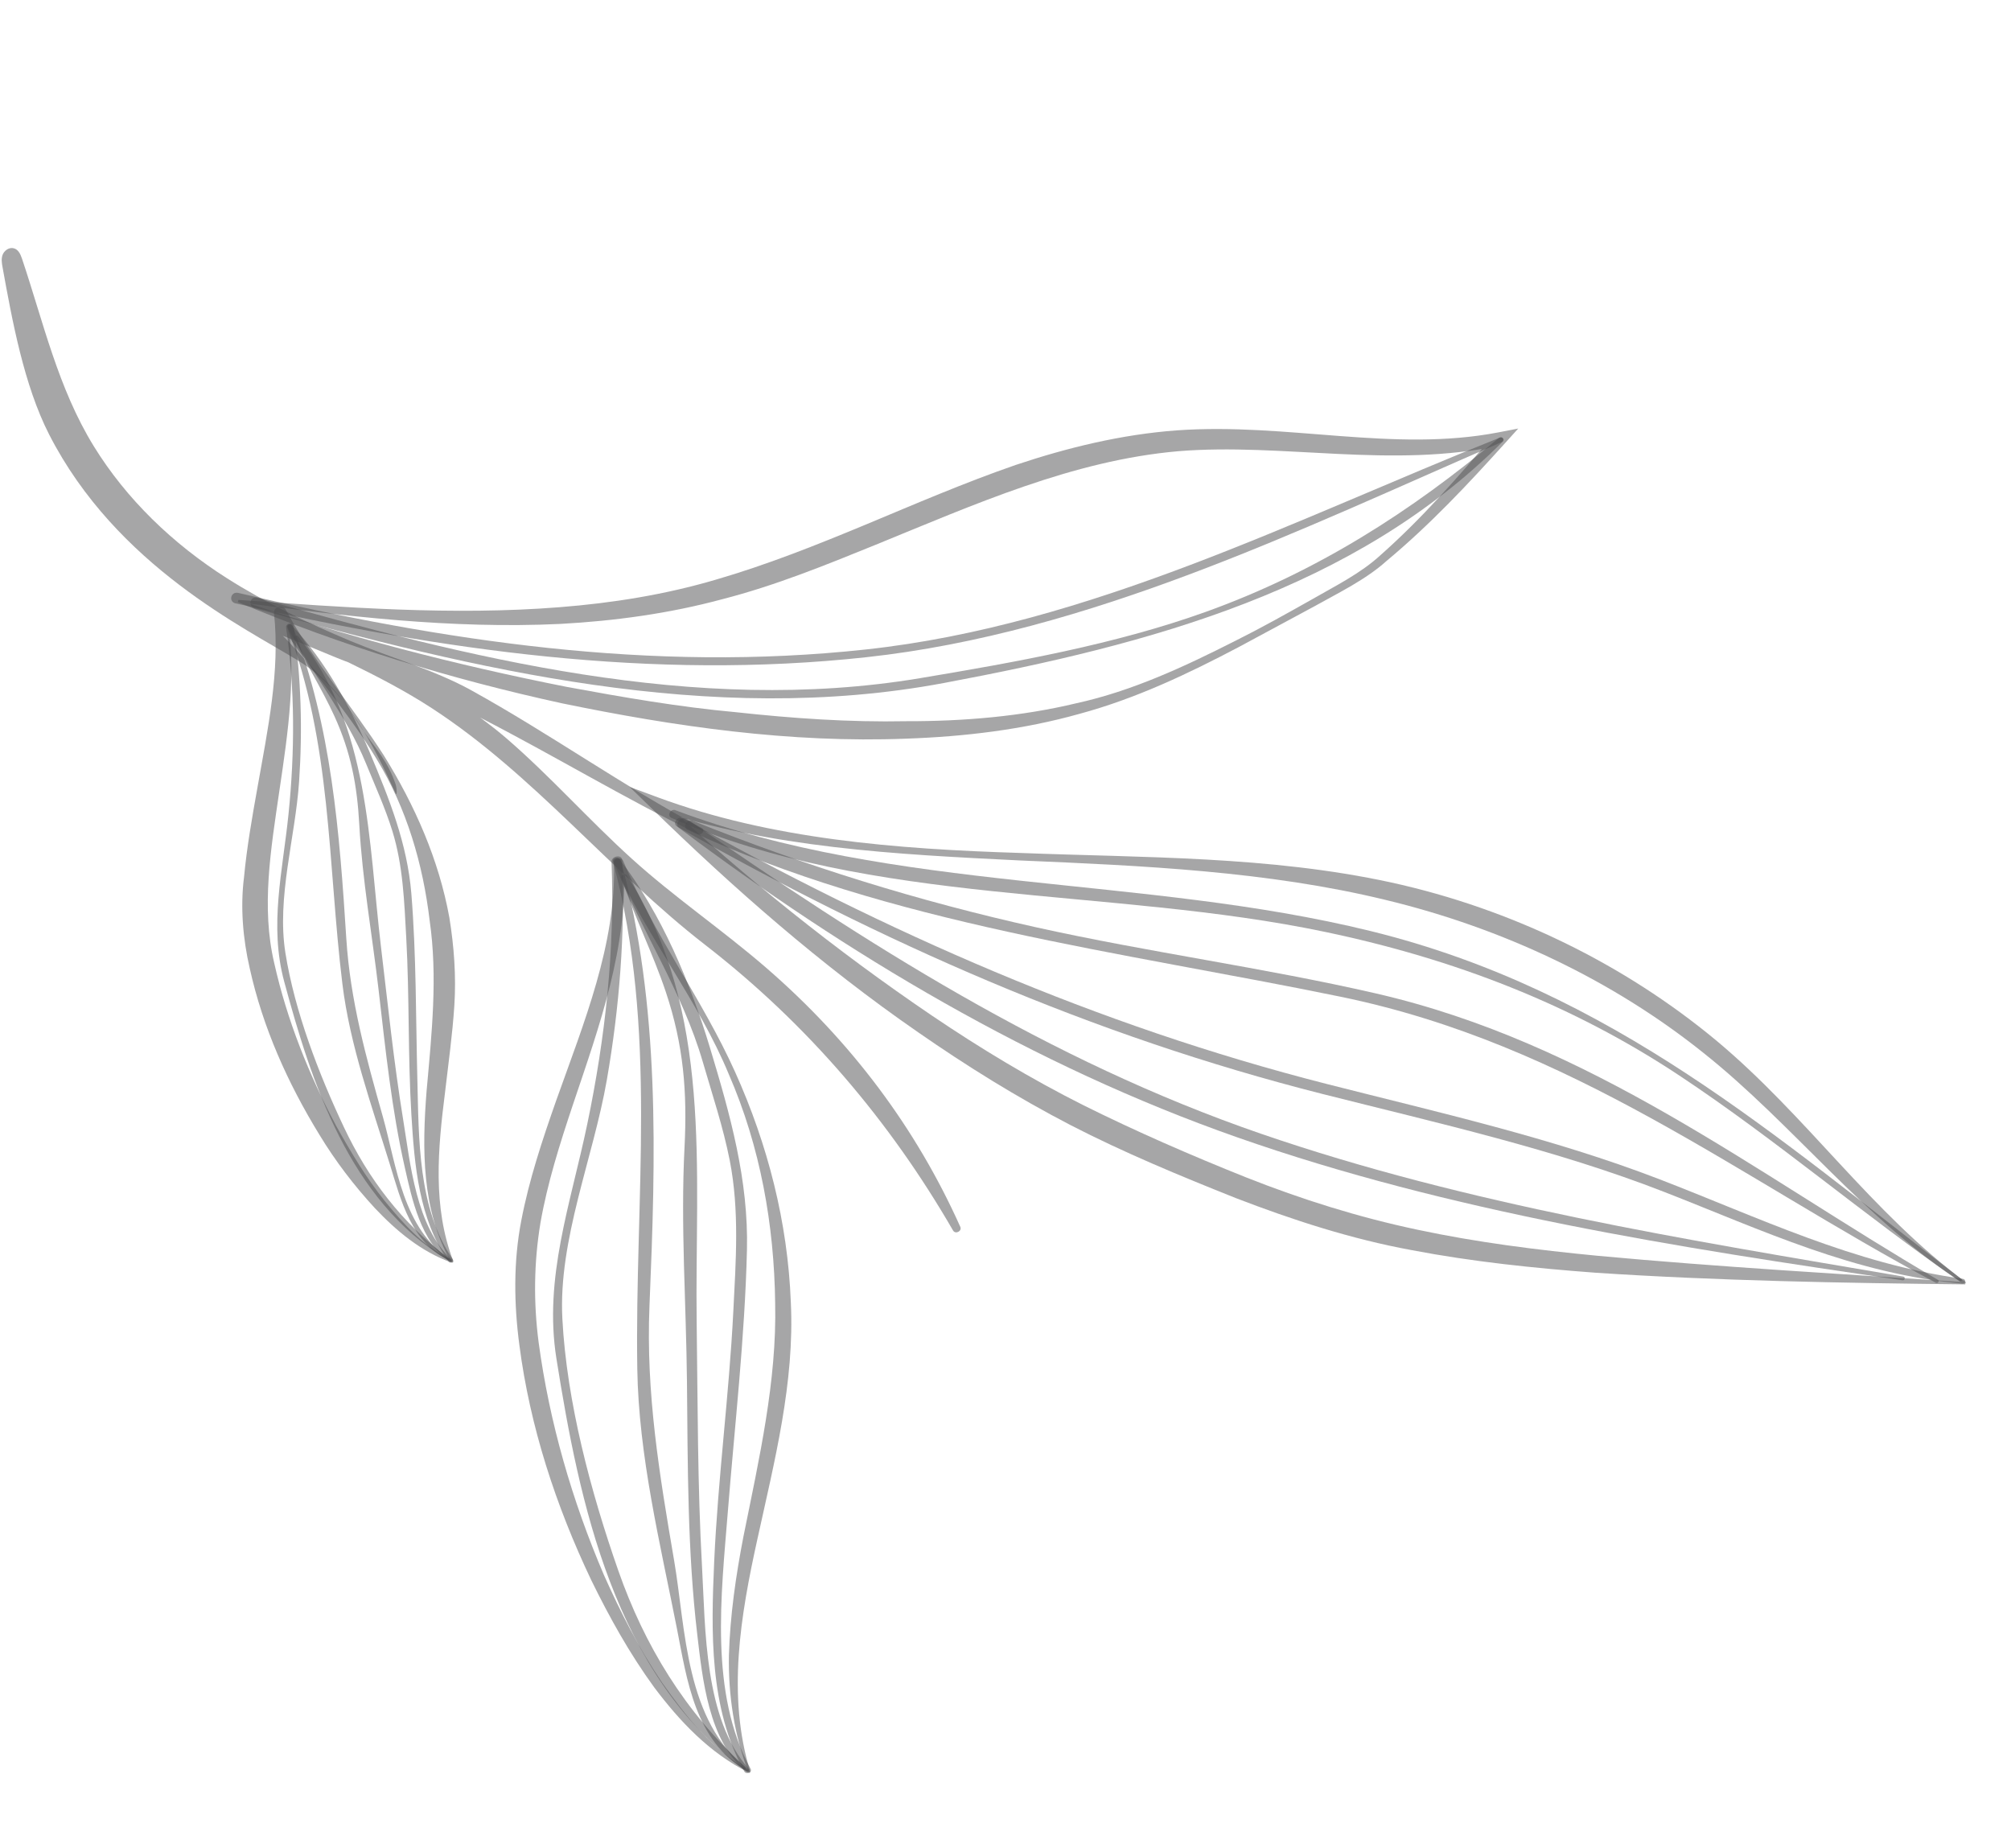 <svg width="234" height="215" viewBox="0 0 234 215" fill="none" xmlns="http://www.w3.org/2000/svg">
<path d="M5.718 50.549C13.562 65.88 28.552 73.073 34.716 76.872C40.309 80.32 43.459 86.688 46.022 92.278C46.224 92.718 46.186 91.7 46.031 91.238C45.153 88.629 43.784 87.161 42.387 85.169C40.991 83.177 39.567 80.663 37.36 78.752C36.893 78.348 33.398 74.341 32.898 73.974C33.819 74.266 39.605 76.756 40.523 77.05C43.875 78.684 47.175 80.392 50.258 82.398C62.098 90.106 70.973 101.342 82.068 109.939C94.055 119.228 103.571 130.486 110.893 143.152C111.179 143.646 111.965 143.231 111.741 142.731C106.585 131.236 99.044 121.153 89.15 112.59C84.09 108.211 78.472 104.393 73.519 99.909C68.512 95.376 64.076 90.348 58.951 85.917C57.957 85.058 56.923 84.261 55.874 83.488C64.384 87.855 72.539 92.803 81.156 97.01C81.65 97.251 82.129 96.587 81.639 96.324C72.407 91.389 63.967 85.352 54.812 80.294C50.486 77.905 45.373 76.497 40.737 74.552C35.756 72.463 30.896 70.119 26.407 67.271C20.082 63.258 14.704 58.055 10.93 51.941C6.752 45.172 5.04 37.46 2.555 30.08C2.38 29.559 2.103 28.953 1.505 28.865C0.98 28.788 0.473 29.192 0.301 29.653C0.129 30.114 0.209 30.609 0.295 31.082C1.415 37.266 2.791 44.829 5.718 50.549Z" fill="#4E4E50" fill-opacity="0.5"/>
<path d="M228.772 149.198C217.71 141.047 210.275 129.858 199.652 121.009C189.047 112.218 175.983 105.758 161.845 102.661C147.658 99.575 133.044 99.793 118.674 99.233C104.326 98.786 89.731 97.641 76.564 92.772L73.27 91.554L75.691 93.916C85.313 103.299 95.511 112.274 106.823 120.089C112.462 124.008 118.345 127.669 124.555 130.89C130.804 134.111 137.243 136.771 143.794 139.385C150.367 141.917 157.192 144.144 164.275 145.445C171.339 146.793 178.504 147.537 185.659 148.071C199.987 149.016 214.327 149.263 228.675 149.427L228.694 149.174C214.415 148.221 200.11 147.416 185.925 146.102C178.841 145.421 171.797 144.531 164.943 143.068C158.085 141.62 151.45 139.536 145.005 136.983C138.583 134.417 132.166 131.621 126.059 128.581C119.934 125.504 114.085 121.972 108.46 118.17C97.217 110.553 86.672 102.061 76.835 92.937L75.963 94.08C89.595 98.653 104.248 99.399 118.602 100.103C132.985 100.713 147.5 101.361 161.208 104.693C174.874 107.979 187.652 114.044 198.181 122.469C208.723 130.839 216.851 141.884 228.598 149.402L228.772 149.198Z" fill="#4E4E50" fill-opacity="0.5"/>
<path d="M225.49 148.894C204.22 136.498 185.255 121.35 160.043 115.564C147.039 112.579 133.691 110.794 120.651 107.903C106.803 104.831 93.546 100.695 80.582 95.479C79.913 95.21 79.369 96.248 80.02 96.551C103.648 107.543 130.225 110.666 155.96 115.955C182.861 121.484 202.233 136.95 225.249 149.238C225.492 149.367 225.727 149.033 225.49 148.894Z" fill="#4E4E50" fill-opacity="0.5"/>
<path d="M228.4 148.781C215.643 147.016 204.701 141.665 193.041 137.176C180.59 132.382 167.399 129.428 154.368 126.108C127.544 119.273 103.017 108.374 79.505 95.228C78.832 94.852 78.158 95.809 78.829 96.189C102.444 109.53 126.898 120.451 153.941 127.289C167.346 130.679 180.918 133.703 193.693 138.688C205.045 143.118 215.762 148.231 228.364 149.343C228.769 149.379 228.783 148.835 228.4 148.781Z" fill="#4E4E50" fill-opacity="0.5"/>
<path d="M221.474 148.52C196.224 144.225 170.684 140.153 146.696 131.89C121.971 123.374 100.676 109.704 79.951 95.292C79.308 94.846 78.379 95.844 79.011 96.319C98.501 110.953 120.173 123.977 143.988 132.328C168.729 141.004 195.148 145.143 221.383 148.951C221.653 148.991 221.744 148.566 221.474 148.52Z" fill="#4E4E50" fill-opacity="0.5"/>
<path d="M228.236 148.817C206.713 132.336 187.677 115.253 159.506 108.326C132.887 101.779 104.227 103.904 78.587 94.26C78.027 94.05 77.572 94.91 78.121 95.152C101.548 105.48 129.134 103.164 154.189 108.419C169.313 111.591 182.988 116.898 195.424 125.14C206.72 132.627 216.886 141.377 228.008 149.066C228.164 149.175 228.388 148.934 228.236 148.817Z" fill="#4E4E50" fill-opacity="0.5"/>
<path d="M87.297 206.112C84.581 197.262 86.162 187.978 88.141 179.018C90.111 170.033 92.48 160.824 92.02 151.511C91.668 142.244 89.344 133.162 85.536 124.717C81.733 116.25 76.016 108.669 72.532 100.194C72.425 99.934 72.101 99.807 71.809 99.912C71.577 99.994 71.435 100.199 71.44 100.41L71.441 100.428C71.702 109.866 67.957 118.946 64.724 128.023C63.12 132.59 61.57 137.221 60.657 142.004C59.728 146.798 59.805 151.731 60.431 156.463C61.665 165.981 64.668 175.156 68.798 183.835C70.911 188.155 73.261 192.385 76.137 196.329C79.055 200.207 82.531 203.939 87.139 206.231C87.191 206.257 87.258 206.239 87.288 206.191C87.317 206.145 87.296 206.084 87.247 206.057C82.843 203.566 79.808 199.667 77.058 195.784C74.372 191.818 72.206 187.572 70.278 183.252C66.553 174.556 63.926 165.437 62.676 156.179C62.07 151.528 62.121 146.892 62.886 142.277C63.694 137.651 65.139 133.083 66.664 128.522C69.714 119.453 73.145 110.03 72.569 100.354L71.479 100.588C75.343 109.071 81.29 116.493 84.809 124.994C88.479 133.424 90.084 142.535 90.198 151.593C90.404 160.689 88.335 169.689 86.501 178.788C85.623 183.341 84.951 187.956 84.817 192.589C84.736 197.219 85.432 201.864 87.089 206.177C87.109 206.228 87.171 206.253 87.228 206.234C87.282 206.215 87.312 206.161 87.297 206.112Z" fill="#4E4E50" fill-opacity="0.5"/>
<path d="M87.049 205.855C79.707 200.314 79.808 189.543 78.442 181.557C76.742 171.619 75.148 162.086 75.573 151.933C76.303 134.532 76.845 117.042 72.242 100.123C72.103 99.616 71.194 99.744 71.332 100.259C76.588 119.775 73.84 139.35 74.155 159.255C74.316 169.411 76.813 179.543 78.766 189.465C79.931 195.384 80.85 202.58 86.902 206.033C87.032 206.107 87.168 205.944 87.049 205.855Z" fill="#4E4E50" fill-opacity="0.5"/>
<path d="M86.739 205.588C79.684 199.181 74.978 191.382 71.958 182.761C68.761 173.635 65.94 163.092 65.436 153.41C64.956 144.217 69.031 134.719 70.612 125.636C72.089 117.154 72.743 108.633 72.411 100.097C72.383 99.366 71.132 99.558 71.16 100.284C71.552 110.503 70.44 120.681 68.334 130.784C66.405 140.037 63.248 148.655 64.746 158.068C67.399 174.737 71.477 194.698 86.485 205.826C86.64 205.941 86.883 205.72 86.739 205.588Z" fill="#4E4E50" fill-opacity="0.5"/>
<path d="M87.154 205.813C81.924 200.009 82.09 189.474 81.688 182.29C81.158 172.827 81.193 163.339 81.065 153.857C80.827 136.192 83.067 117.683 72.983 101.895C72.757 101.541 72.201 101.77 72.331 102.163C73.808 106.651 75.977 110.922 77.478 115.415C79.543 121.598 79.981 127.031 79.649 133.527C79.188 142.567 79.843 151.64 79.934 160.672C80.032 170.51 79.984 180.444 81.139 190.212C81.721 195.128 82.444 202.65 86.84 206.108C87.032 206.259 87.31 205.987 87.154 205.813Z" fill="#4E4E50" fill-opacity="0.5"/>
<path d="M87.341 205.791C82.522 197.011 83.922 185.512 84.686 175.936C85.497 165.776 86.665 155.648 86.915 145.469C87.117 137.292 84.959 129.666 82.615 121.906C80.344 114.389 77.002 106.321 72.094 99.965C71.834 99.629 71.286 99.982 71.429 100.337C74.618 108.267 79.392 115.323 81.79 123.587C82.886 127.365 84.157 131.156 84.913 135.008C86.055 140.823 85.624 146.723 85.326 152.623C84.835 162.321 83.538 171.987 83.103 181.685C82.739 189.817 82.521 198.735 86.609 206.093C86.835 206.498 87.567 206.202 87.341 205.791Z" fill="#4E4E50" fill-opacity="0.5"/>
<path d="M52.741 146.722C50.325 140.399 50.949 133.674 51.789 127.053C52.174 123.721 52.649 120.368 52.869 116.962C53.087 113.549 52.834 110.113 52.288 106.752C51.067 100.021 48.268 93.688 44.657 87.876C40.955 82.113 36.415 76.838 33.253 70.936C33.082 70.616 32.651 70.49 32.29 70.654C32.009 70.782 31.854 71.05 31.881 71.314L31.886 71.356C32.603 78.081 31.152 84.874 29.947 91.684C29.335 95.098 28.726 98.543 28.395 102.05C27.95 105.533 28.269 109.249 29.057 112.646C30.578 119.534 33.475 126.002 37.173 132.028C39.004 135.052 41.176 137.906 43.618 140.554C46.075 143.156 48.965 145.617 52.554 146.892C52.625 146.917 52.708 146.885 52.738 146.82C52.766 146.759 52.731 146.688 52.669 146.658C49.333 145.095 46.962 142.396 44.772 139.73C42.597 137.016 40.828 134.047 39.157 131.052C35.92 125.013 33.382 118.614 31.916 112.073C30.373 105.56 31.512 98.83 32.514 91.963C33.527 85.146 34.591 78.084 33.323 71.136L31.956 71.555C35.588 77.43 40.344 82.51 43.822 88.309C47.347 94.078 49.222 100.588 49.994 107.094C50.938 113.611 50.244 120.195 49.637 126.934C49.114 133.586 49.036 140.79 52.482 146.828C52.517 146.89 52.602 146.913 52.671 146.879C52.735 146.849 52.763 146.781 52.741 146.722Z" fill="#4E4E50" fill-opacity="0.5"/>
<path d="M52.488 146.573C46.86 143.109 46.124 135.5 44.555 129.945C42.603 123.033 40.757 116.401 40.297 109.207C39.51 96.878 38.584 84.497 34.047 72.834C33.91 72.484 33.275 72.63 33.412 72.985C38.606 86.441 38.124 100.429 39.84 114.462C40.716 121.622 43.247 128.623 45.379 135.508C46.649 139.616 47.841 144.64 52.397 146.708C52.495 146.752 52.579 146.629 52.488 146.573Z" fill="#4E4E50" fill-opacity="0.5"/>
<path d="M52.246 146.402C46.758 142.31 42.831 137.091 40.041 131.19C37.088 124.942 34.294 117.671 33.21 110.867C32.18 104.406 34.361 97.452 34.802 90.943C35.215 84.865 35.04 78.809 34.164 72.804C34.089 72.289 33.216 72.501 33.29 73.012C34.335 80.203 34.309 87.456 33.571 94.717C32.895 101.366 31.3 107.644 33.069 114.197C36.203 125.803 40.595 139.646 52.085 146.586C52.203 146.657 52.359 146.486 52.246 146.402Z" fill="#4E4E50" fill-opacity="0.5"/>
<path d="M52.557 146.539C48.409 142.761 47.738 135.313 46.913 130.266C45.827 123.618 45.141 116.918 44.339 110.232C42.845 97.775 43.047 84.572 34.704 74.041C34.517 73.805 34.14 74.001 34.261 74.271C35.647 77.349 37.507 80.231 38.91 83.312C40.839 87.55 41.557 91.359 41.809 95.966C42.159 102.375 43.305 108.741 44.047 115.111C44.854 122.051 45.565 129.067 47.118 135.892C47.899 139.327 48.976 144.593 52.357 146.766C52.505 146.861 52.681 146.652 52.557 146.539Z" fill="#4E4E50" fill-opacity="0.5"/>
<path d="M52.689 146.512C48.61 140.608 48.74 132.404 48.565 125.598C48.379 118.375 48.449 111.154 47.864 103.953C47.393 98.168 45.289 92.916 43.043 87.581C40.867 82.412 37.89 76.921 33.928 72.733C33.719 72.512 33.356 72.794 33.484 73.036C36.343 78.44 40.261 83.13 42.583 88.818C43.645 91.418 44.831 94.017 45.658 96.69C46.904 100.725 47.041 104.916 47.271 109.1C47.651 115.976 47.455 122.88 47.873 129.753C48.223 135.516 48.738 141.825 52.192 146.77C52.382 147.043 52.88 146.789 52.689 146.512Z" fill="#4E4E50" fill-opacity="0.5"/>
<path d="M27.662 70.036C39.715 75.104 52.414 78.998 65.435 81.834C78.476 84.517 91.884 86.472 105.481 85.935C112.253 85.699 119.071 84.884 125.619 83.047C132.204 81.264 138.297 78.362 144.164 75.267L152.935 70.544C155.782 68.947 158.897 67.459 161.37 65.236C166.424 61.02 170.846 56.302 175.16 51.521L176.66 49.858L174.325 50.308C162.116 52.66 149.818 49.154 136.941 50.069C130.506 50.54 124.213 52.078 118.21 54.085C112.221 56.155 106.468 58.645 100.733 61.033C94.997 63.416 89.247 65.709 83.334 67.427C77.431 69.172 71.291 70.159 65.101 70.644C52.699 71.627 40.193 70.67 27.74 69.793L27.7 70.044C40.03 71.683 52.499 73.192 65.193 72.588C71.519 72.243 77.88 71.378 84.044 69.713C90.231 68.127 96.082 65.737 101.868 63.39C113.381 58.693 124.824 53.568 137.089 52.496C149.255 51.496 161.927 54.563 174.661 51.809L173.825 50.596C169.707 55.447 165.488 60.288 160.67 64.555C158.313 66.732 155.359 68.173 152.469 69.841C149.589 71.467 146.7 73.08 143.732 74.561C137.828 77.554 131.758 80.389 125.27 81.812C118.814 83.36 112.125 83.919 105.488 83.906C98.842 84.039 92.204 83.575 85.617 82.857C79.005 82.255 72.476 81.117 65.974 79.919C53.005 77.355 40.213 74.042 27.779 69.802L27.662 70.036Z" fill="#4E4E50" fill-opacity="0.5"/>
<path d="M174.383 50.97C164.215 59.499 153.225 66.544 140.316 71.181C129.731 74.983 118.155 77.045 107.024 78.905C80.927 83.266 54.312 76.491 29.936 69.546C29.101 69.308 28.794 70.533 29.629 70.765C55.148 77.853 82.649 84.551 109.819 79.463C133.923 74.949 157.596 68.63 174.869 51.368C175.165 51.072 174.697 50.706 174.383 50.97Z" fill="#4E4E50" fill-opacity="0.5"/>
<path d="M174.53 50.91C150.729 60.401 126.821 72.731 100.748 75.561C75.718 78.278 51.619 74.568 27.714 68.979C26.862 68.779 26.554 70.004 27.407 70.198C51.345 75.636 75.82 79.183 100.793 76.463C126.857 73.623 151.233 61.625 174.717 51.44C175.074 51.286 174.906 50.76 174.53 50.91Z" fill="#4E4E50" fill-opacity="0.5"/>
</svg>
